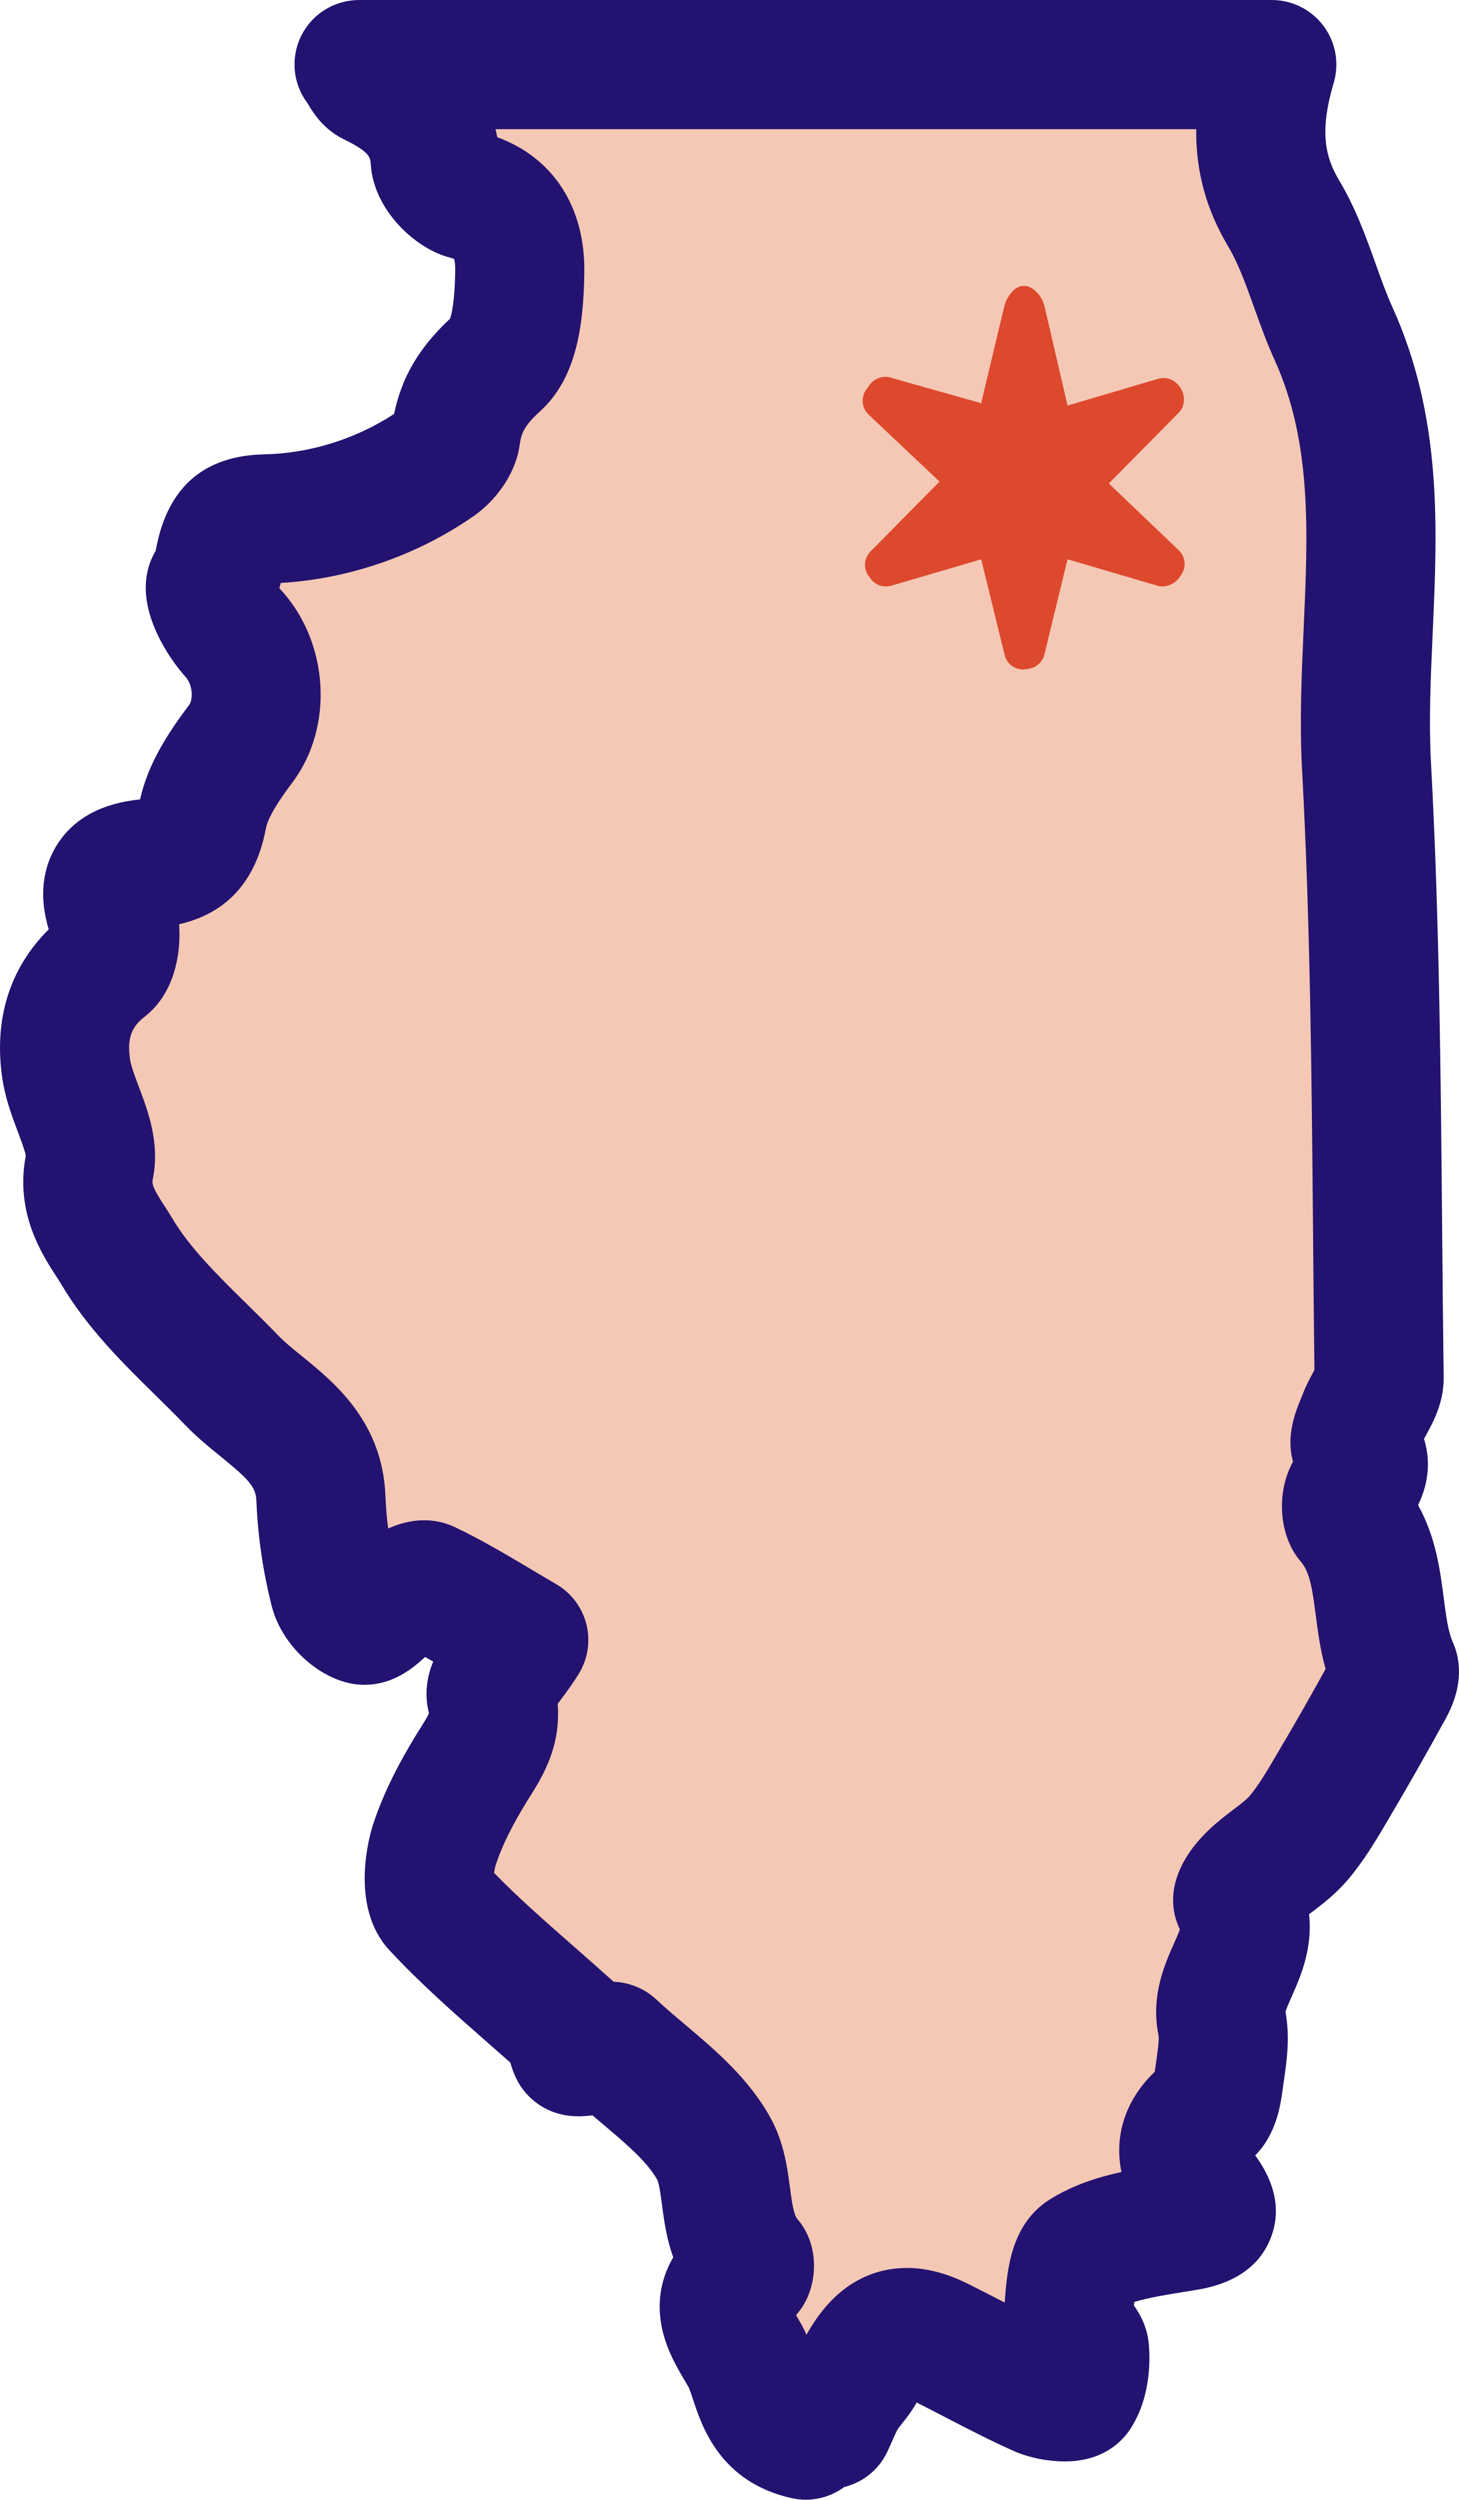 <?xml version="1.0" encoding="utf-8"?>
<!-- Generator: Adobe Illustrator 16.0.3, SVG Export Plug-In . SVG Version: 6.00 Build 0)  -->
<!DOCTYPE svg PUBLIC "-//W3C//DTD SVG 1.1//EN" "http://www.w3.org/Graphics/SVG/1.1/DTD/svg11.dtd">
<svg version="1.1" id="Layer_1" xmlns="http://www.w3.org/2000/svg" xmlns:xlink="http://www.w3.org/1999/xlink" x="0px" y="0px"
	 width="205.182px" height="351.398px" viewBox="0 0 205.182 351.398" enable-background="new 0 0 205.182 351.398"
	 xml:space="preserve">
<g>
	<g>
		<g>
			<path fill="#F5C8B5" d="M50.516,9.078c42.949,0,85.209,0,128.34,0c-2.36,7.929-2.209,14.434,1.691,20.958
				c3.08,5.167,4.479,11.317,6.992,16.859c8.92,19.706,3.541,40.558,4.641,60.832c1.549,28.602,1.383,57.295,1.771,85.958
				c0.024,1.829-1.55,3.652-2.255,5.527c-0.495,1.322-1.52,3.268-0.997,3.996c1.885,2.654,0.928,4.367-0.812,6.504
				c-0.668,0.822-0.754,3.097-0.111,3.84c5.3,6.086,3.263,14.277,6.242,20.988c0.303,0.68-0.233,1.9-0.674,2.701
				c-2.428,4.406-4.895,8.799-7.463,13.12c-1.641,2.776-3.232,5.644-5.309,8.075c-1.773,2.066-4.302,3.46-6.294,5.354
				c-1.002,0.957-2.491,2.908-2.157,3.512c3.516,6.291-3.535,11.003-2.306,16.98c0.537,2.608-0.075,5.485-0.43,8.206
				c-0.203,1.511-0.508,3.546-1.535,4.306c-4.707,3.506-3.985,7.256-0.938,11.176c2.594,3.324,1.51,4.348-2.271,4.996
				c-4.854,0.82-10.156,1.408-14.153,3.891c-2.066,1.281-2,6.412-2.32,9.854c-0.105,1.125,2.24,2.365,2.346,3.643
				c0.168,2.059-0.096,4.51-1.17,6.15c-0.486,0.744-3.557,0.445-5.07-0.234c-4.823-2.146-9.434-4.74-14.176-7.086
				c-5.156-2.553-8.293-1.354-11.008,3.926c-0.674,1.309-1.824,2.365-2.588,3.639c-0.75,1.266-1.283,2.66-1.937,4.047
				c-1.424-1.039-3-2.184-4.573-3.338c-0.265,0.279-0.519,0.557-0.775,0.84c0.566,1.086,1.129,2.18,2.098,4.023
				c-6.795-1.5-6.483-7.355-8.506-11.074c-1.885-3.445-5.756-8.055,0.303-11.793c0.285-0.172,0.386-1.309,0.123-1.605
				c-3.963-4.615-2.393-11.172-4.758-15.608c-3.086-5.755-9.367-9.817-14.36-14.521c-0.296-0.277-1.339,0.295-2.048,0.375
				c-1.141,0.128-3.104,0.562-3.282,0.174c-0.582-1.206-0.496-2.73-0.513-2.889c-6.69-6.039-13.217-11.326-18.881-17.422
				c-1.52-1.637-1.17-5.963-0.317-8.611c1.362-4.204,3.596-8.223,5.979-11.991c1.793-2.826,2.887-5.081,2.057-8.794
				c-0.457-2.025,2.623-4.857,4.539-8.023c-4.465-2.595-8.871-5.41-13.553-7.654c-1.002-0.478-3.09,0.967-4.518,1.803
				c-1.617,0.947-3.289,3.318-4.515,3.064c-1.616-0.345-3.604-2.441-4.039-4.145c-1.084-4.225-1.731-8.637-1.903-13.004
				c-0.351-8.598-7.715-11.561-12.562-16.592c-5.623-5.84-12.067-11.245-16.108-18.054c-1.72-2.897-5-6.616-3.871-11.986
				c0.864-4.154-2.601-9.048-3.283-13.733c-0.814-5.598,0.533-10.608,5.502-14.509c1.377-1.079,1.738-4.955,0.988-6.971
				c-2.066-5.583,1.145-7.087,5.268-7.381c4.514-0.335,6.535-1.92,7.418-6.632c0.688-3.622,3.084-7.133,5.385-10.197
				c3.332-4.443,2.785-11.398-1.166-15.618c-1.69-1.812-3.719-5.852-2.918-6.986c2.14-3.014-0.155-8.824,7.56-8.992
				c8.242-0.167,16.891-2.842,24.112-7.872c1.218-0.846,2.453-2.437,2.65-3.835c0.613-4.266,2.359-7.057,5.771-10.162
				c2.766-2.522,3.161-8.45,3.227-12.888c0.082-4.843-1.65-9.281-7.568-10.771c-1.793-0.456-4.192-3.06-4.315-4.812
				c-0.404-6.079-4.158-8.875-8.926-11.211C51.594,11.054,51.235,10.046,50.516,9.078z"/>
			<path fill="#241270" d="M113.321,351.398c-0.649,0-1.307-0.07-1.957-0.215c-10.062-2.219-12.649-10.072-13.893-13.848
				c-0.207-0.625-0.488-1.48-0.635-1.758c-0.168-0.305-0.373-0.648-0.582-1.002c-1.228-2.07-3.08-5.197-3.426-9.053
				c-0.263-2.932,0.389-5.725,1.848-8.188c-0.961-2.711-1.307-5.312-1.592-7.473c-0.152-1.141-0.381-2.863-0.621-3.369
				c-1.379-2.57-4.48-5.188-7.767-7.961c-0.456-0.386-0.916-0.773-1.379-1.168c-0.614,0.076-1.282,0.137-1.967,0.137
				c-4.561,0-7.481-2.701-8.738-5.291l0,0c-0.37-0.771-0.645-1.535-0.846-2.262c-1.016-0.9-2.026-1.787-3.029-2.664
				c-4.934-4.33-9.594-8.418-13.989-13.15c-5.746-6.188-2.683-16.422-2.312-17.569c1.836-5.657,4.844-10.735,6.947-14.063
				c0.635-0.998,0.854-1.438,0.93-1.629c-0.006-0.062-0.021-0.172-0.059-0.334c-0.588-2.604-0.164-4.936,0.668-6.963
				c-0.381-0.218-0.762-0.431-1.142-0.641c-1.534,1.398-4.348,3.908-8.524,3.908c-0.68,0-1.359-0.068-2.023-0.205
				c-4.991-1.064-9.694-5.695-10.998-10.785c-1.248-4.867-1.981-9.882-2.18-14.896c-0.08-1.939-1.074-3-4.986-6.177
				c-1.577-1.28-3.366-2.733-5.043-4.472c-1.312-1.364-2.676-2.706-4.118-4.126c-4.73-4.652-9.621-9.464-13.261-15.595
				c-0.213-0.361-0.459-0.735-0.715-1.129c-2.049-3.156-5.838-8.991-4.307-16.989c-0.121-0.72-0.717-2.3-1.119-3.372
				c-0.832-2.206-1.773-4.707-2.189-7.554c-1.207-8.294,1.05-15.456,6.537-20.896c-1.705-5.635-0.312-9.601,1.228-11.99
				c2.346-3.638,6.25-5.748,11.614-6.278c1.138-5.096,3.98-9.391,6.904-13.285c0.558-0.742,0.541-2.816-0.533-3.963
				c-0.104-0.111-8.899-9.699-4.18-17.697c0.041-0.188,0.086-0.417,0.123-0.605c1.662-8.415,6.752-12.774,15.127-12.957
				c6.416-0.13,12.863-2.14,18.283-5.68c1.076-5.189,3.502-9.295,7.869-13.395c0.221-0.611,0.664-2.373,0.729-6.738
				c0.015-0.876-0.086-1.41-0.16-1.655c-0.104-0.046-0.278-0.112-0.547-0.18c-5.049-1.284-10.723-6.803-11.156-12.98
				c-0.077-1.174-0.125-1.862-3.864-3.694c-2.861-1.431-4.234-3.694-4.894-4.781c-0.062-0.104-0.125-0.213-0.198-0.322
				c-2.048-2.754-2.349-6.404-0.808-9.47S47.086,0,50.516,0h128.34c2.867,0,5.564,1.354,7.279,3.652
				c1.713,2.298,2.24,5.27,1.422,8.017c-2.045,6.869-1.166,10.448,0.783,13.709c2.316,3.888,3.736,7.852,5.111,11.685
				c0.776,2.174,1.514,4.227,2.354,6.083c7.039,15.55,6.344,30.986,5.674,45.914c-0.285,6.328-0.555,12.306-0.235,18.177
				c1.182,21.816,1.377,43.947,1.565,65.349c0.062,6.994,0.123,13.986,0.219,20.978c0.05,3.561-1.477,6.346-2.389,8.012
				c-0.121,0.219-0.272,0.496-0.373,0.692c0.814,2.659,0.853,5.812-0.838,9.315c2.51,4.526,3.111,9.196,3.617,13.125
				c0.307,2.383,0.596,4.633,1.27,6.149c0.998,2.237,1.638,5.933-1.014,10.757c-2.994,5.434-5.342,9.561-7.615,13.389l-0.567,0.967
				c-1.545,2.633-3.295,5.617-5.642,8.363c-1.67,1.947-3.518,3.35-5,4.476c-0.129,0.099-0.256,0.194-0.381,0.289
				c0.547,4.845-1.275,8.942-2.406,11.483c-0.312,0.701-0.766,1.722-0.91,2.236c0.66,3.57,0.183,6.866-0.204,9.531
				c-0.064,0.439-0.13,0.879-0.185,1.312c-0.289,2.146-0.846,6.28-3.863,9.33c2.89,3.967,3.627,7.869,2.185,11.598
				c-2.287,5.912-8.492,6.977-10.531,7.326c-0.658,0.111-1.303,0.215-1.951,0.318c-2.373,0.383-4.803,0.773-6.721,1.377
				c-0.014,0.166-0.029,0.334-0.041,0.5c0.957,1.314,1.902,3.133,2.096,5.496c0.215,2.615,0.156,7.623-2.619,11.867
				c-1.104,1.691-3.776,4.543-9.215,4.543c-2.446,0-5.127-0.549-7.172-1.467c-3.297-1.467-6.459-3.107-9.518-4.693
				c-1.373-0.713-2.746-1.426-4.129-2.121c-0.724,1.291-1.521,2.289-2.119,3.039c-0.188,0.234-0.445,0.559-0.523,0.678
				c-0.199,0.336-0.5,1.018-0.817,1.738c-0.218,0.484-0.435,0.977-0.664,1.467c-1.154,2.451-3.343,4.26-5.968,4.932
				c-0.032,0.008-0.063,0.018-0.098,0.025C117.165,350.769,115.268,351.398,113.321,351.398z M111.95,325.449
				c0.293,0.494,0.573,0.977,0.827,1.438c0.238,0.441,0.453,0.879,0.648,1.312c4.271-7.73,9.998-9.383,14.111-9.383
				c2.748,0,5.559,0.729,8.592,2.23c1.731,0.857,3.449,1.746,5.166,2.637c0.332-4.812,0.938-11.146,6.414-14.541
				c3.201-1.986,6.643-3.076,10.002-3.814c-0.344-1.654-0.406-3.307-0.185-4.951c0.336-2.463,1.479-5.892,4.871-9.146
				c0.062-0.469,0.136-0.979,0.209-1.491c0.177-1.205,0.439-3.025,0.32-3.625c-1.129-5.482,0.859-9.953,2.174-12.912
				c0.269-0.601,0.642-1.438,0.83-1.984c-2.129-4.405-0.658-9.463,4.08-13.988c1.219-1.16,2.426-2.074,3.488-2.883
				c0.881-0.668,1.789-1.357,2.186-1.819c1.289-1.509,2.494-3.565,3.771-5.741l0.61-1.039c1.933-3.252,3.923-6.733,6.359-11.133
				c-0.756-2.666-1.086-5.234-1.389-7.588c-0.478-3.703-0.834-6.047-2.107-7.51c-3.119-3.611-3.479-9.755-1.088-14.046
				c-1.041-3.687,0.414-7.177,1.121-8.873c0.084-0.201,0.166-0.396,0.231-0.572c0.482-1.282,1.06-2.332,1.521-3.175
				c0.045-0.081,0.094-0.169,0.141-0.258c-0.086-6.616-0.145-13.231-0.203-19.847c-0.186-21.199-0.379-43.121-1.538-64.526
				c-0.367-6.77-0.064-13.482,0.227-19.975c0.602-13.382,1.17-26.021-4.072-37.605c-1.146-2.525-2.043-5.029-2.91-7.451
				c-1.133-3.157-2.2-6.139-3.608-8.503c-3.097-5.18-4.594-10.585-4.519-16.528H69.686c0.09,0.368,0.17,0.745,0.242,1.131
				c7.859,2.864,12.4,9.839,12.244,19.06c-0.103,6.903-0.914,14.632-6.188,19.44c-2.301,2.097-2.664,3.101-2.899,4.747
				c-0.635,4.499-3.752,8.118-6.455,9.997c-7.949,5.536-17.523,8.847-27.15,9.416c-0.057,0.236-0.119,0.479-0.188,0.729
				c0.022,0.033,0.049,0.062,0.069,0.089c6.892,7.356,7.683,19.335,1.765,27.227c-0.92,1.225-3.354,4.467-3.729,6.443
				c-1.393,7.428-5.494,11.955-12.209,13.486c0.324,4.416-0.801,9.827-4.785,12.95c-1.702,1.337-2.598,2.758-2.116,6.057
				c0.131,0.899,0.682,2.359,1.213,3.771c1.35,3.585,3.03,8.046,1.975,13.12c-0.156,0.741,0.307,1.626,1.688,3.753
				c0.396,0.611,0.772,1.194,1.104,1.751c2.437,4.104,6.293,7.899,10.377,11.918c1.467,1.441,2.982,2.934,4.465,4.473
				c0.902,0.937,2.119,1.925,3.408,2.972c4.484,3.642,11.262,9.144,11.685,19.546c0.062,1.549,0.19,3.096,0.387,4.633
				c1.455-0.652,3.139-1.156,5.053-1.156c1.537,0,3.006,0.328,4.365,0.976c3.863,1.853,7.406,3.964,10.834,6.007
				c1.127,0.672,2.25,1.342,3.379,1.996c2.104,1.225,3.633,3.242,4.236,5.604c0.602,2.359,0.231,4.863-1.029,6.947
				c-0.859,1.418-1.775,2.639-2.586,3.717c-0.125,0.168-0.271,0.36-0.414,0.558c0.414,5.306-1.496,9.235-3.697,12.707
				c-1.572,2.487-3.812,6.237-5.008,9.929c-0.107,0.331-0.186,0.749-0.234,1.137c3.414,3.496,7.228,6.84,11.232,10.354
				c1.834,1.61,3.697,3.245,5.574,4.937c2.278,0.099,4.42,0.992,6.063,2.545c1.222,1.147,2.599,2.312,4.056,3.541
				c4.237,3.576,9.039,7.629,12.073,13.289c1.781,3.34,2.236,6.771,2.603,9.531c0.237,1.795,0.508,3.83,1.045,4.453
				c1.869,2.135,2.692,5.199,2.203,8.342C114.018,322.285,113.196,324.054,111.95,325.449z"/>
		</g>
	</g>
</g>
<path fill="#DD492D" d="M165.77,77.352l-9.832-9.387L165.782,58c0.946-0.957,0.936-2.589,0.104-3.647l-0.172-0.213
	c-0.68-0.851-1.793-1.19-2.838-0.892l-12.746,3.764l-3.269-14.098c-0.286-1.176-1.532-2.716-2.756-2.716h-0.235
	c-1.236,0-2.343,1.656-2.636,2.853l-3.252,13.627l-12.803-3.612c-1.068-0.313-2.223,0.152-2.896,1.049l-0.433,0.604
	c-0.813,1.094-0.684,2.644,0.31,3.571l9.965,9.407l-9.695,9.817c-0.943,0.942-1.045,2.432-0.254,3.49l0.254,0.34
	c0.674,0.912,1.834,1.307,2.918,0.988l12.639-3.703l3.294,13.444c0.299,1.211,1.383,2.037,2.594,2.037
	c0.146,0,0.283-0.011,0.432-0.031l0.404-0.07c1.059-0.173,1.916-0.978,2.168-2.021l3.252-13.369l12.695,3.733
	c1.104,0.33,2.438-0.278,3.086-1.235l0.231-0.35C166.866,79.692,166.708,78.248,165.77,77.352z"/>
</svg>
